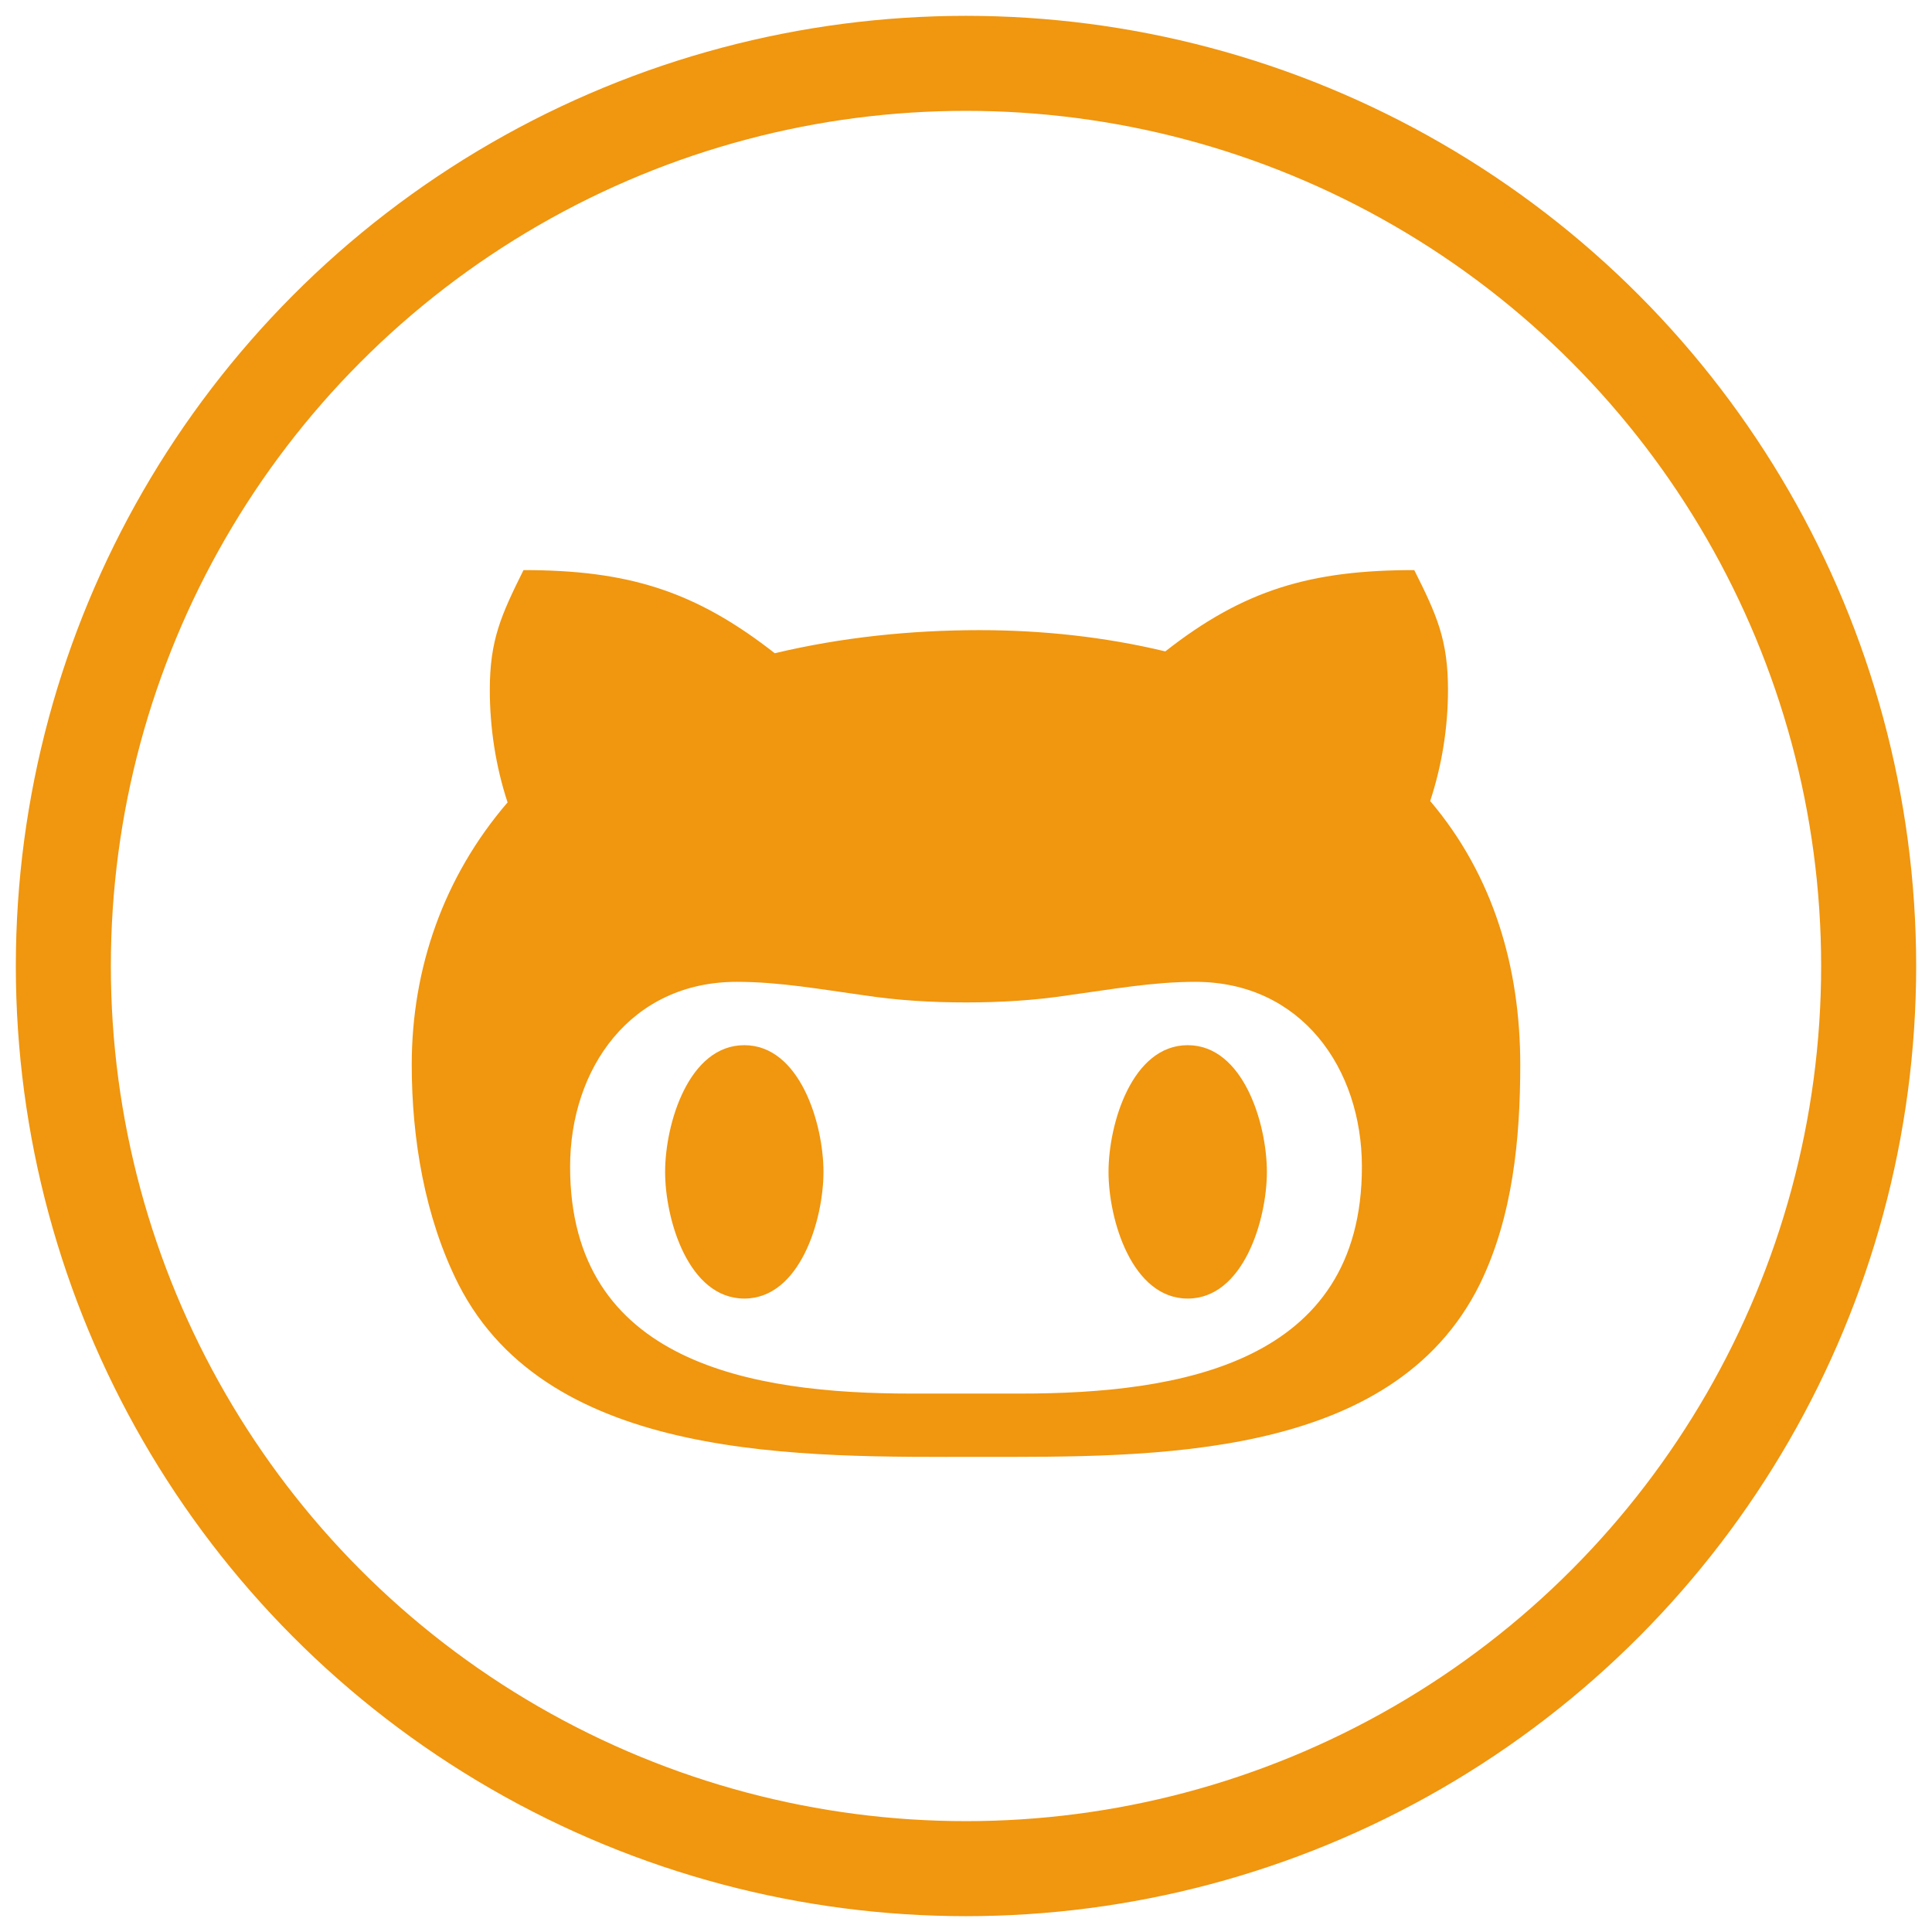 <?xml version="1.0" encoding="UTF-8"?>
<svg width="61px" height="61px" viewBox="0 0 61 61" version="1.1" xmlns="http://www.w3.org/2000/svg" xmlns:xlink="http://www.w3.org/1999/xlink">
    <title>gh</title>
    <g id="Page-1" stroke="none" stroke-width="1" fill="none" fill-rule="evenodd">
        <g id="10.2”-iPad-Copy-3" transform="translate(-804, -424)">
            <g id="TOP" transform="translate(130, 95)">
                <g id="Group-7" transform="translate(482, 331)">
                    <g id="gh" transform="translate(194, 0)">
                        <circle id="Oval-Copy-2" stroke="#f0960f" stroke-width="3" cx="28.5" cy="28.5" r="28.5"></circle>
                        <path d="M24,35 C24,36.517 23.257,39 21.5,39 C19.743,39 19,36.517 19,35 C19,33.483 19.743,31 21.5,31 C23.257,31 24,33.483 24,35 L24,35 Z M46,31.618 C46,33.944 45.767,36.409 44.724,38.545 C41.96,44.13 34.362,43.999 28.923,43.999 C23.396,43.999 15.346,44.196 12.473,38.545 C11.408,36.431 11,33.944 11,31.618 C11,28.563 12.014,25.676 14.026,23.335 C13.647,22.183 13.465,20.973 13.465,19.777 C13.465,18.209 13.822,17.422 14.529,16 C17.832,16 19.947,16.656 22.462,18.625 C24.577,18.122 26.75,17.896 28.93,17.896 C30.899,17.896 32.882,18.107 34.793,18.567 C37.272,16.62 39.386,16 42.653,16 C43.368,17.422 43.718,18.209 43.718,19.777 C43.718,20.973 43.528,22.161 43.156,23.291 C45.161,25.654 46,28.563 46,31.618 L46,31.618 Z M41,34.839 C41,31.736 39.088,29 35.738,29 C34.385,29 33.089,29.24 31.729,29.424 C30.662,29.587 29.595,29.65 28.5,29.65 C27.412,29.65 26.345,29.587 25.271,29.424 C23.932,29.24 22.622,29 21.262,29 C17.912,29 16,31.736 16,34.839 C16,41.046 21.756,42 26.767,42 L30.218,42 C35.251,42 41,41.053 41,34.839 Z M35.5,31 C33.743,31 33,33.483 33,35 C33,36.517 33.743,39 35.5,39 C37.257,39 38,36.517 38,35 C38,33.483 37.257,31 35.5,31 Z" id="Shape" fill="#f0960f" fill-rule="nonzero"></path>
                    </g>
                </g>
            </g>
        </g>
    </g>
</svg>
